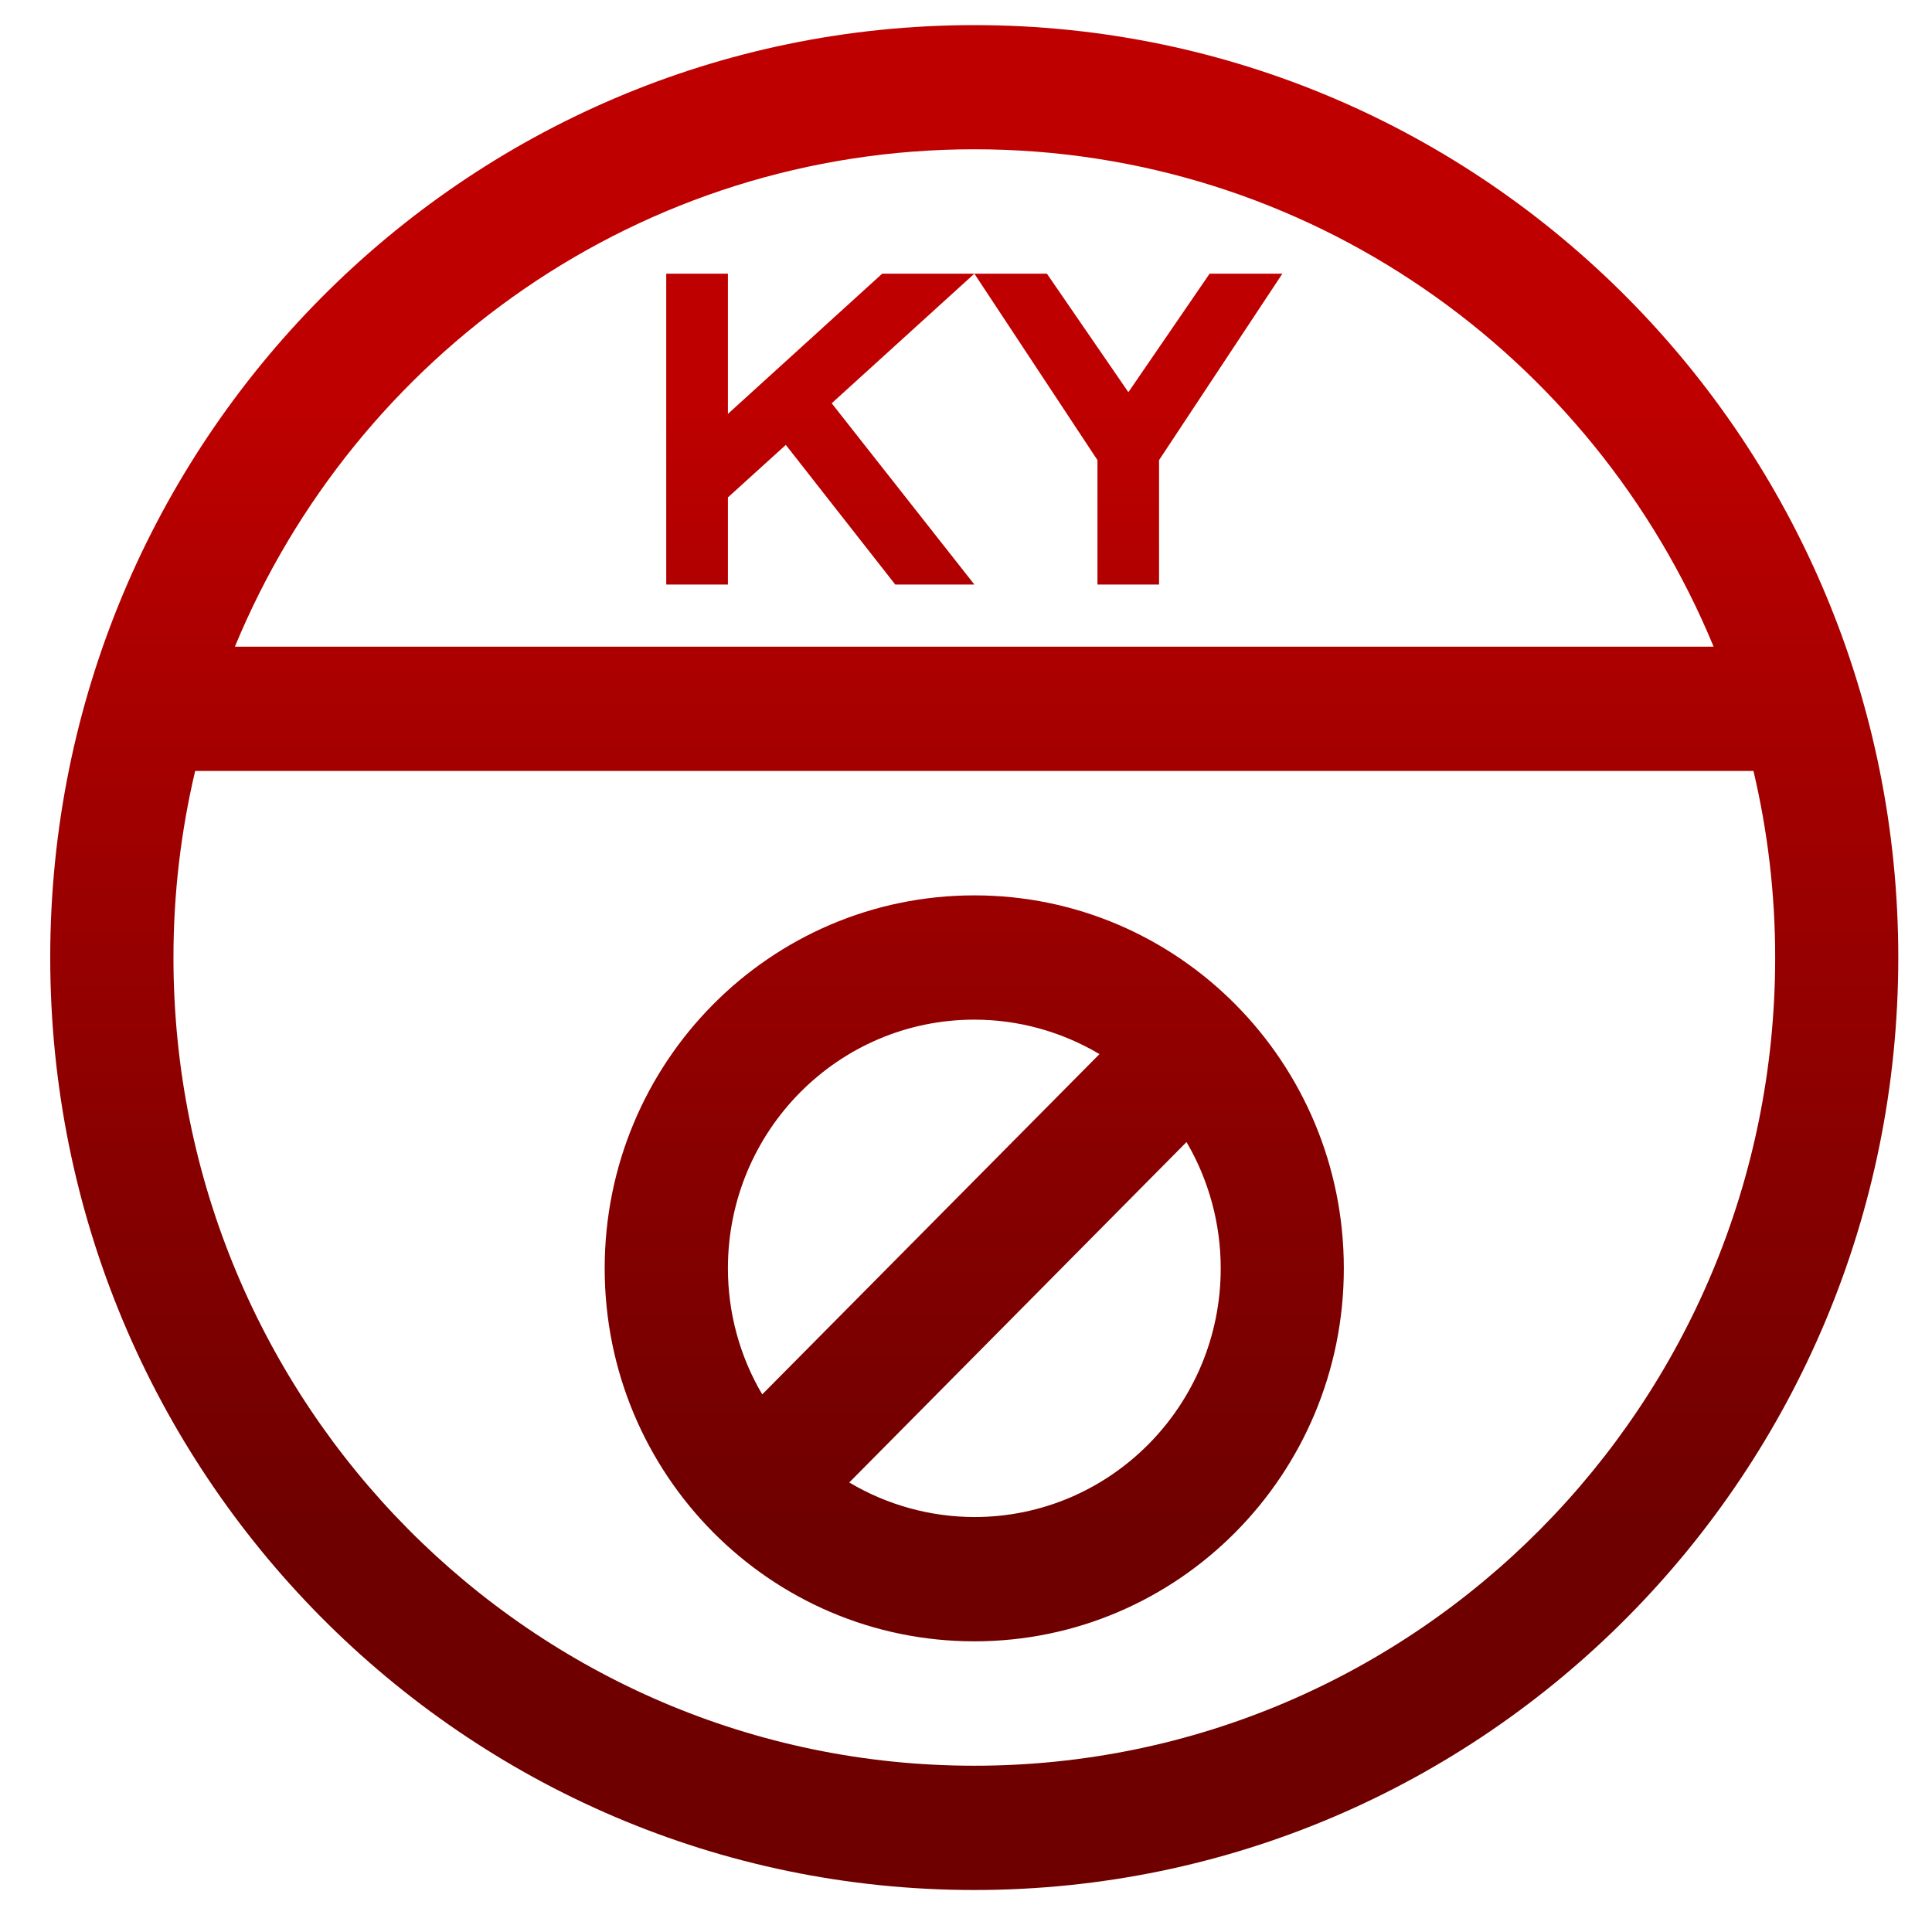 <svg xmlns="http://www.w3.org/2000/svg" xmlns:xlink="http://www.w3.org/1999/xlink" width="64" height="64" viewBox="0 0 64 64" version="1.1"><defs><linearGradient id="linear0" gradientUnits="userSpaceOnUse" x1="0" y1="0" x2="0" y2="1" gradientTransform="matrix(59.855,0,0,38.172,2.185,12.673)"><stop offset="0" style="stop-color:#bf0000;stop-opacity:1;"/><stop offset="1" style="stop-color:#6e0000;stop-opacity:1;"/></linearGradient></defs><g id="surface1"><path style=" stroke:none;fill-rule:nonzero;fill:url(#linear0);" d="M 32.277 0.832 C 15.367 0.832 1.664 14.656 1.664 31.719 C 1.664 48.781 15.367 62.609 32.277 62.609 C 49.18 62.609 62.883 48.781 62.883 31.719 C 62.883 14.656 49.18 0.832 32.277 0.832 Z M 32.277 4.945 C 43.309 4.945 52.77 11.746 56.766 21.422 L 7.781 21.422 C 11.781 11.746 21.234 4.945 32.277 4.945 Z M 22.07 9.066 L 22.07 19.363 L 24.113 19.363 L 24.113 16.477 L 26.031 14.738 L 29.656 19.363 L 32.277 19.363 L 27.551 13.359 L 32.277 9.066 L 29.223 9.066 L 24.113 13.711 L 24.113 9.066 Z M 32.277 9.066 L 36.355 15.242 L 36.355 19.363 L 38.395 19.363 L 38.395 15.242 L 42.48 9.066 L 40.07 9.066 L 37.379 12.992 L 34.68 9.066 Z M 6.465 25.539 L 58.086 25.539 C 58.555 27.527 58.805 29.59 58.805 31.719 C 58.805 46.504 46.926 58.492 32.277 58.492 C 17.621 58.492 5.746 46.504 5.746 31.719 C 5.746 29.59 5.996 27.527 6.465 25.539 Z M 32.277 29.66 C 25.512 29.66 20.031 35.191 20.031 42.016 C 20.031 48.84 25.512 54.371 32.277 54.371 C 39.035 54.371 44.516 48.84 44.516 42.016 C 44.516 35.191 39.035 29.66 32.277 29.66 Z M 32.277 33.777 C 33.734 33.777 35.164 34.172 36.422 34.918 L 25.25 46.191 C 24.504 44.93 24.113 43.484 24.113 42.016 C 24.113 37.465 27.766 33.777 32.277 33.777 Z M 39.305 37.832 C 40.047 39.098 40.438 40.543 40.438 42.016 C 40.438 46.566 36.781 50.254 32.277 50.254 C 30.816 50.25 29.387 49.855 28.133 49.109 Z M 39.305 37.832 "/></g></svg>
